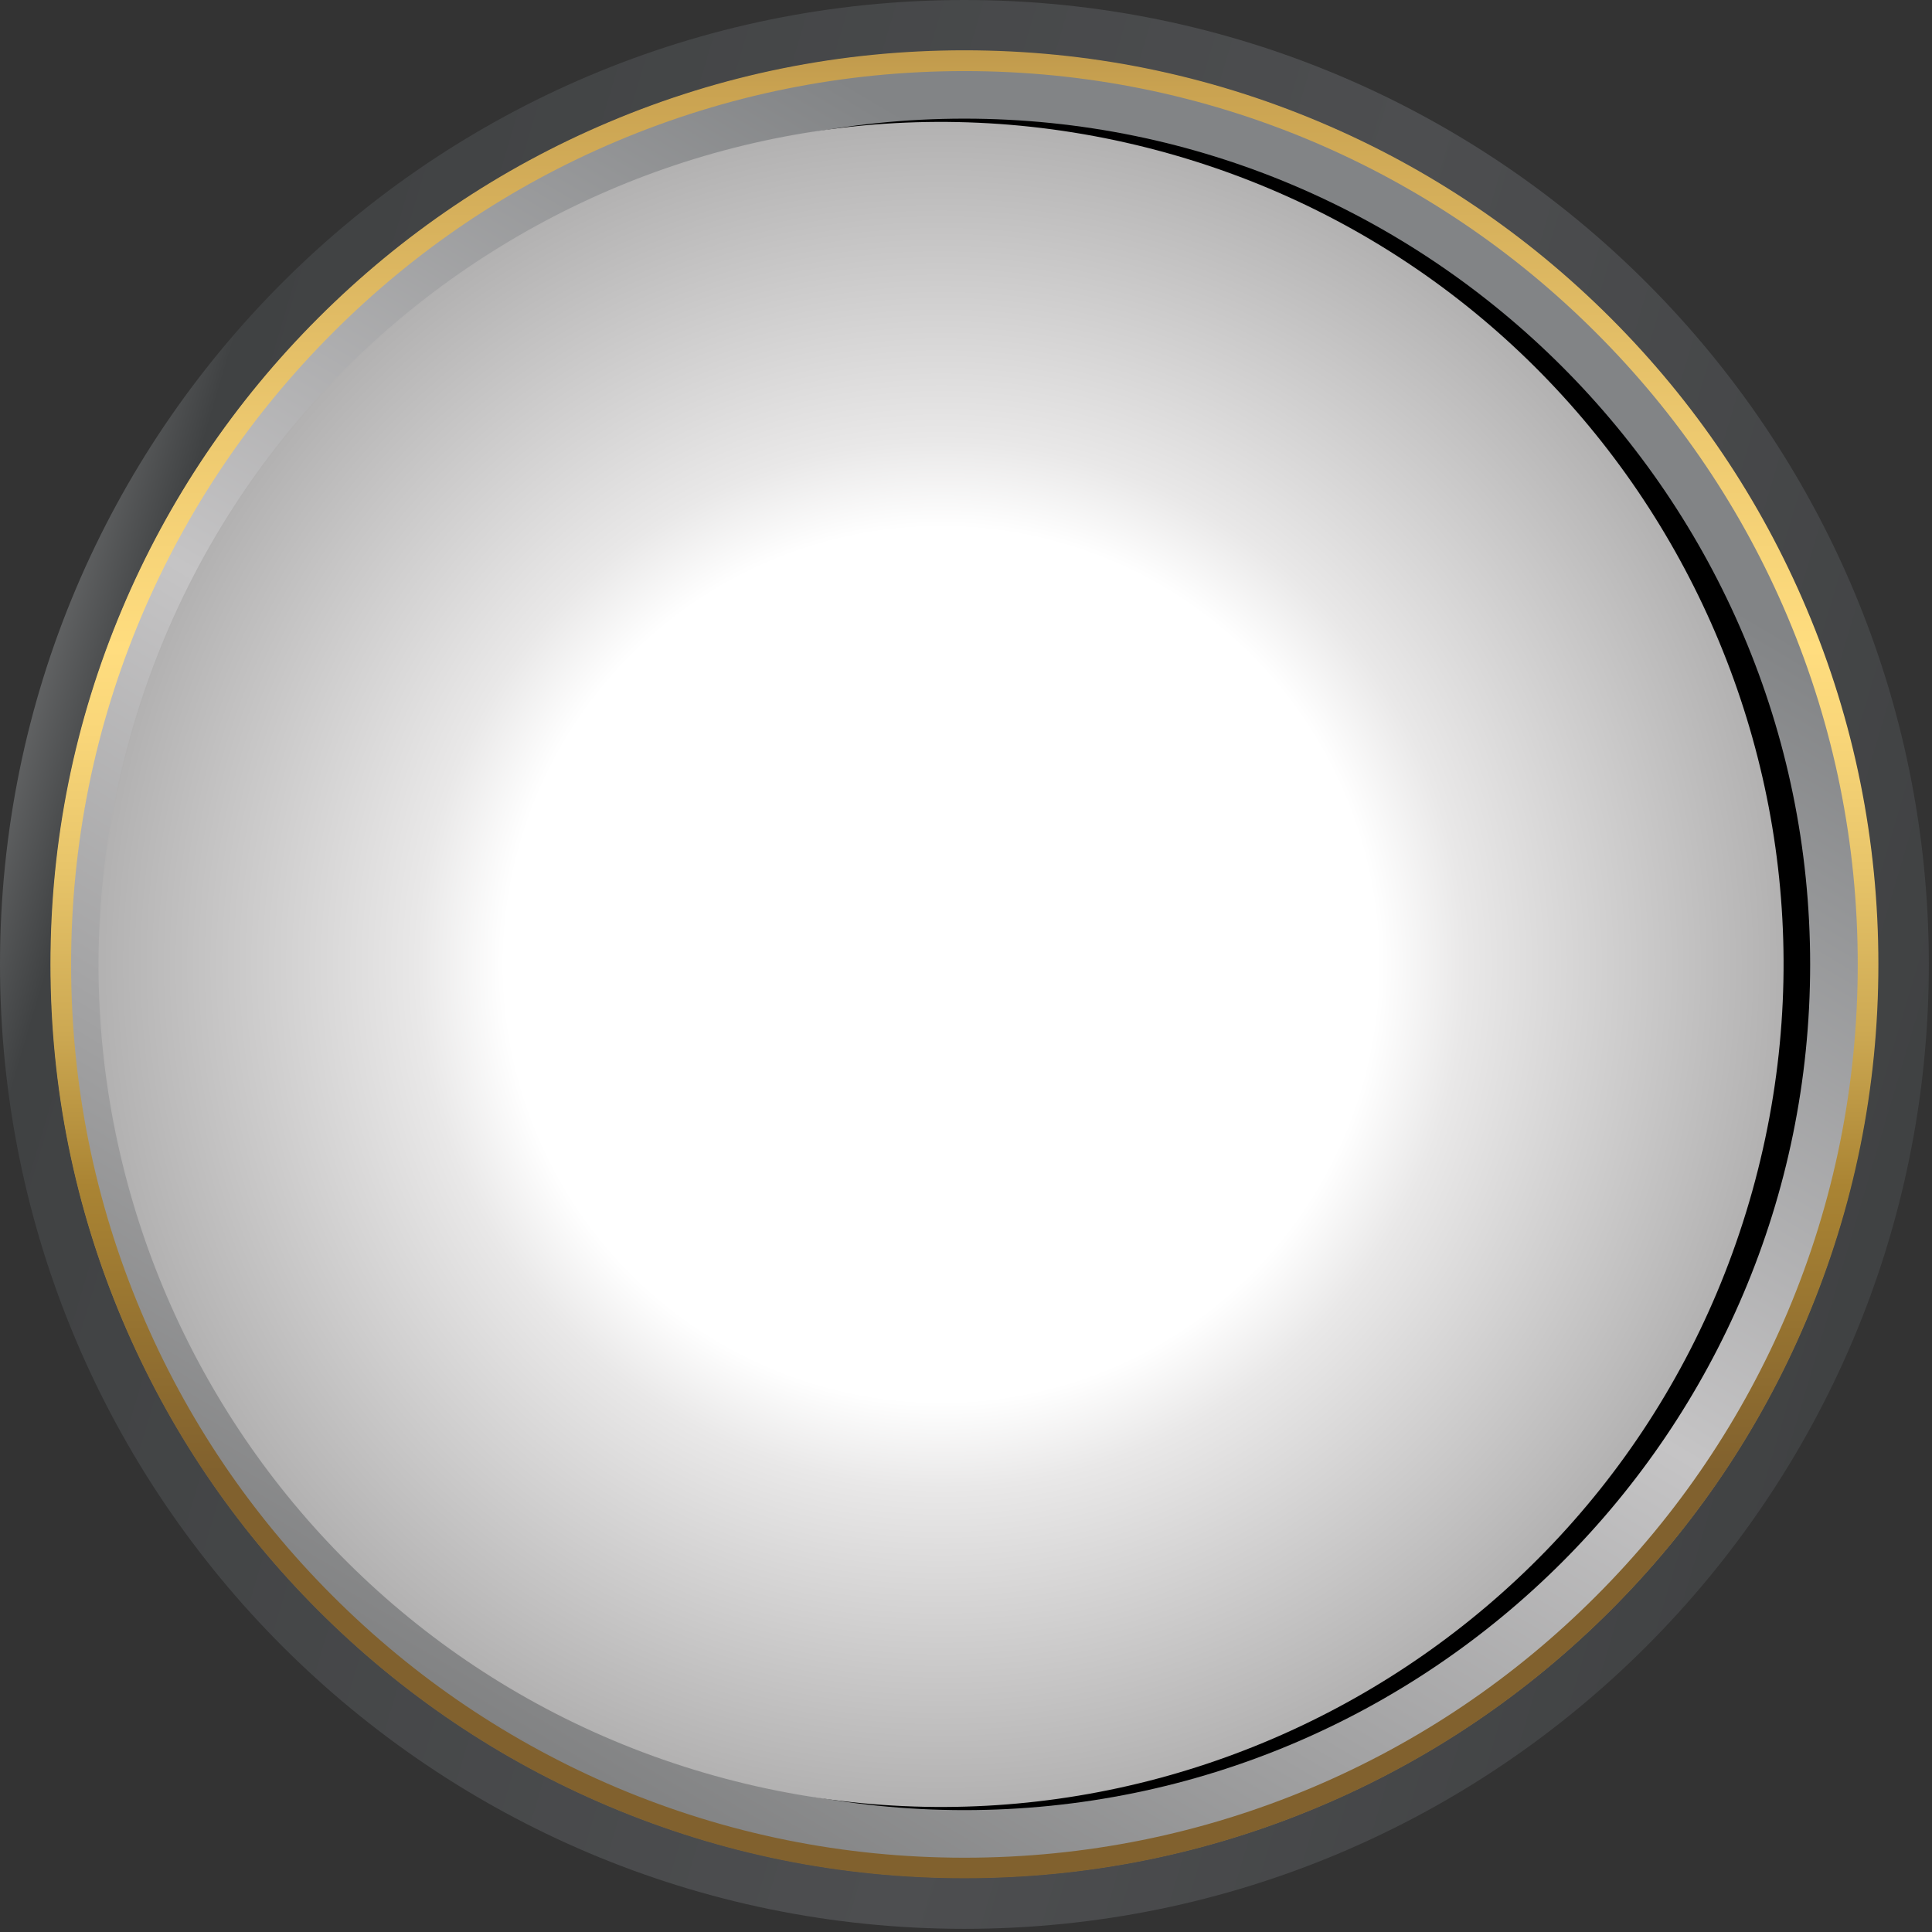 <svg width="147" height="147" viewBox="0 0 147 147" fill="none" xmlns="http://www.w3.org/2000/svg">
<rect x="0" y="0" width="147" height="147" fill="#333333" stroke="none"/>
<g clip-path="url(#clip0_1113_663)">
<path d="M73.38 146.76C113.907 146.76 146.76 113.907 146.76 73.38C146.76 32.853 113.907 0 73.38 0C32.853 0 0 32.853 0 73.38C0 113.907 32.853 146.76 73.38 146.76Z" fill="url(#paint0_linear_1113_663)"/>
<path d="M73.38 7.5C37 7.5 7.5 37 7.5 73.38C7.5 109.76 36.99 139.25 73.37 139.25C109.75 139.25 139.24 109.76 139.24 73.38C139.24 37 109.76 7.5 73.38 7.5ZM73.38 135.2C39.23 135.2 11.55 107.52 11.55 73.37C11.55 39.22 39.23 11.55 73.38 11.55C107.53 11.55 135.21 39.23 135.21 73.38C135.21 107.53 107.53 135.21 73.38 135.21V135.2Z" fill="black"/>
<path d="M73.379 142.877C63.999 142.877 54.889 141.037 46.319 137.417C38.039 133.917 30.609 128.907 24.229 122.527C17.849 116.147 12.839 108.707 9.329 100.437C5.699 91.867 3.869 82.767 3.869 73.377C3.869 63.987 5.709 54.887 9.329 46.317C12.829 38.037 17.839 30.607 24.229 24.227C30.609 17.847 38.049 12.837 46.319 9.327C54.889 5.697 63.989 3.867 73.379 3.867C82.769 3.867 91.869 5.707 100.439 9.327C108.719 12.827 116.149 17.837 122.529 24.227C128.909 30.607 133.919 38.047 137.419 46.317C141.049 54.887 142.879 63.987 142.879 73.377C142.879 82.767 141.039 91.867 137.419 100.437C133.919 108.717 128.909 116.147 122.529 122.527C116.149 128.907 108.709 133.917 100.439 137.417C91.869 141.047 82.769 142.877 73.379 142.877ZM73.379 9.027C37.889 9.027 9.029 37.887 9.029 73.377C9.029 108.867 37.899 137.727 73.379 137.727C108.859 137.727 137.729 108.857 137.729 73.377C137.729 37.897 108.859 9.027 73.379 9.027Z" fill="url(#paint1_linear_1113_663)"/>
<path d="M73.38 142.908C63.99 142.908 54.89 141.068 46.31 137.438C38.03 133.938 30.59 128.918 24.21 122.538C17.83 116.148 12.81 108.718 9.31 100.438C5.68 91.858 3.84 82.758 3.84 73.368C3.84 63.978 5.68 54.878 9.31 46.298C12.81 38.018 17.83 30.578 24.21 24.198C30.59 17.818 38.03 12.798 46.31 9.298C54.88 5.668 63.99 3.828 73.38 3.828C82.77 3.828 91.87 5.668 100.45 9.298C108.73 12.798 116.17 17.818 122.55 24.198C128.94 30.588 133.95 38.018 137.45 46.298C141.08 54.868 142.92 63.978 142.92 73.368C142.92 82.758 141.08 91.858 137.45 100.438C133.95 108.718 128.93 116.158 122.55 122.538C116.16 128.928 108.73 133.938 100.45 137.438C91.87 141.068 82.77 142.908 73.38 142.908ZM73.38 5.408C64.2 5.408 55.3 7.208 46.92 10.748C38.83 14.168 31.56 19.068 25.32 25.318C19.08 31.558 14.18 38.828 10.75 46.918C7.21 55.298 5.41 64.198 5.41 73.378C5.41 82.558 7.21 91.458 10.75 99.838C14.17 107.928 19.07 115.198 25.32 121.438C31.56 127.678 38.83 132.578 46.92 136.008C55.3 139.548 64.2 141.348 73.38 141.348C82.56 141.348 91.46 139.548 99.84 136.008C107.93 132.588 115.2 127.688 121.44 121.438C127.68 115.198 132.58 107.928 136.01 99.838C139.55 91.458 141.35 82.558 141.35 73.378C141.35 64.198 139.55 55.298 136.01 46.918C132.59 38.828 127.69 31.558 121.44 25.318C115.2 19.078 107.93 14.178 99.84 10.748C91.46 7.208 82.56 5.408 73.38 5.408Z" fill="url(#paint2_linear_1113_663)"/>
<path d="M73.758 11.547C60.419 11.547 48.078 15.787 37.978 22.967V123.777C48.078 130.957 60.419 135.197 73.758 135.197C107.909 135.197 135.589 107.517 135.589 73.367C135.589 39.217 107.909 11.547 73.758 11.547Z" fill="#073910"/>
<path d="M11.94 73.379C11.94 94.189 22.23 112.579 37.989 123.789V22.969C22.23 34.179 11.94 52.569 11.94 73.379Z" fill="white"/>
<path d="M135.41 68.557C125.38 82.857 108.76 92.197 89.97 92.197C66.18 92.197 45.88 77.227 37.99 56.197V22.967C48.09 15.787 60.43 11.547 73.77 11.547C106.29 11.547 132.96 36.657 135.41 68.557Z" fill="url(#paint3_linear_1113_663)"/>
<path opacity="0.85" d="M117.679 82.98C111.569 92.05 101.289 98 89.659 98C70.919 98 55.719 82.57 55.719 63.53C55.719 51.5 61.789 40.91 70.979 34.75C67.239 40.28 65.049 46.99 65.049 54.21C65.049 73.25 80.239 88.68 98.979 88.68C105.889 88.68 112.319 86.58 117.679 82.98Z" fill="white"/>
<path opacity="0.85" d="M107.719 44.598L103.139 53.638L110.329 60.788L100.309 59.228L95.739 68.268L94.129 58.258L84.119 56.698L93.129 52.078L91.519 42.078L98.709 49.218L107.719 44.598Z" fill="white"/>
<path style="mix-blend-mode:multiply" d="M133.33 90.616C142.849 56.524 122.928 21.171 88.836 11.652C54.744 2.133 19.39 22.054 9.872 56.146C0.353 90.238 20.274 125.591 54.366 135.11C88.458 144.629 123.811 124.708 133.33 90.616Z" fill="url(#paint4_radial_1113_663)"/>
</g>
<defs>
<linearGradient id="paint0_linear_1113_663" x1="155.91" y1="97.83" x2="-62.86" y2="33.02" gradientUnits="userSpaceOnUse">
<stop stop-color="#3D3F40"/>
<stop offset="0.31" stop-color="#4D4E50"/>
<stop offset="0.67" stop-color="#404243"/>
<stop offset="0.72" stop-color="#777879"/>
<stop offset="0.79" stop-color="#BCBCBC"/>
<stop offset="0.82" stop-color="#D8D7D7"/>
<stop offset="0.92" stop-color="#EFEEEE"/>
<stop offset="1" stop-color="white"/>
</linearGradient>
<linearGradient id="paint1_linear_1113_663" x1="100.549" y1="27.477" x2="5.839" y2="187.437" gradientUnits="userSpaceOnUse">
<stop stop-color="#828486"/>
<stop offset="0.31" stop-color="#C5C4C5"/>
<stop offset="0.67" stop-color="#7E7F80"/>
<stop offset="0.77" stop-color="#BCBCBC"/>
<stop offset="0.82" stop-color="#D8D7D7"/>
<stop offset="0.92" stop-color="#EFEEEE"/>
<stop offset="1" stop-color="white"/>
</linearGradient>
<linearGradient id="paint2_linear_1113_663" x1="73.38" y1="111.988" x2="73.38" y2="-16.022" gradientUnits="userSpaceOnUse">
<stop stop-color="#81612E"/>
<stop offset="0.17" stop-color="#AA8433"/>
<stop offset="0.26" stop-color="#CCA852"/>
<stop offset="0.36" stop-color="#E8C56A"/>
<stop offset="0.44" stop-color="#F9D679"/>
<stop offset="0.49" stop-color="#FFDD7F"/>
<stop offset="0.61" stop-color="#EECA70"/>
<stop offset="0.82" stop-color="#CAA351"/>
<stop offset="1" stop-color="#81612E"/>
</linearGradient>
<linearGradient id="paint3_linear_1113_663" x1="37.99" y1="51.877" x2="135.41" y2="51.877" gradientUnits="userSpaceOnUse">
<stop stop-color="#009345"/>
<stop offset="0.32" stop-color="#047939"/>
<stop offset="0.99" stop-color="#0F391A"/>
<stop offset="1" stop-color="#10381A"/>
</linearGradient>
<radialGradient id="paint4_radial_1113_663" cx="0" cy="0" r="1" gradientUnits="userSpaceOnUse" gradientTransform="translate(71.606 73.385) scale(135)">
<stop offset="0.25" stop-color="white"/>
<stop offset="0.3" stop-color="#E9E8E8"/>
<stop offset="0.49" stop-color="#B0AFAF"/>
<stop offset="0.9" stop-color="#222121"/>
<stop offset="1"/>
</radialGradient>
<clipPath id="clip0_1113_663">
<rect width="146.75" height="146.75" fill="white"/>
</clipPath>
</defs>
</svg>

